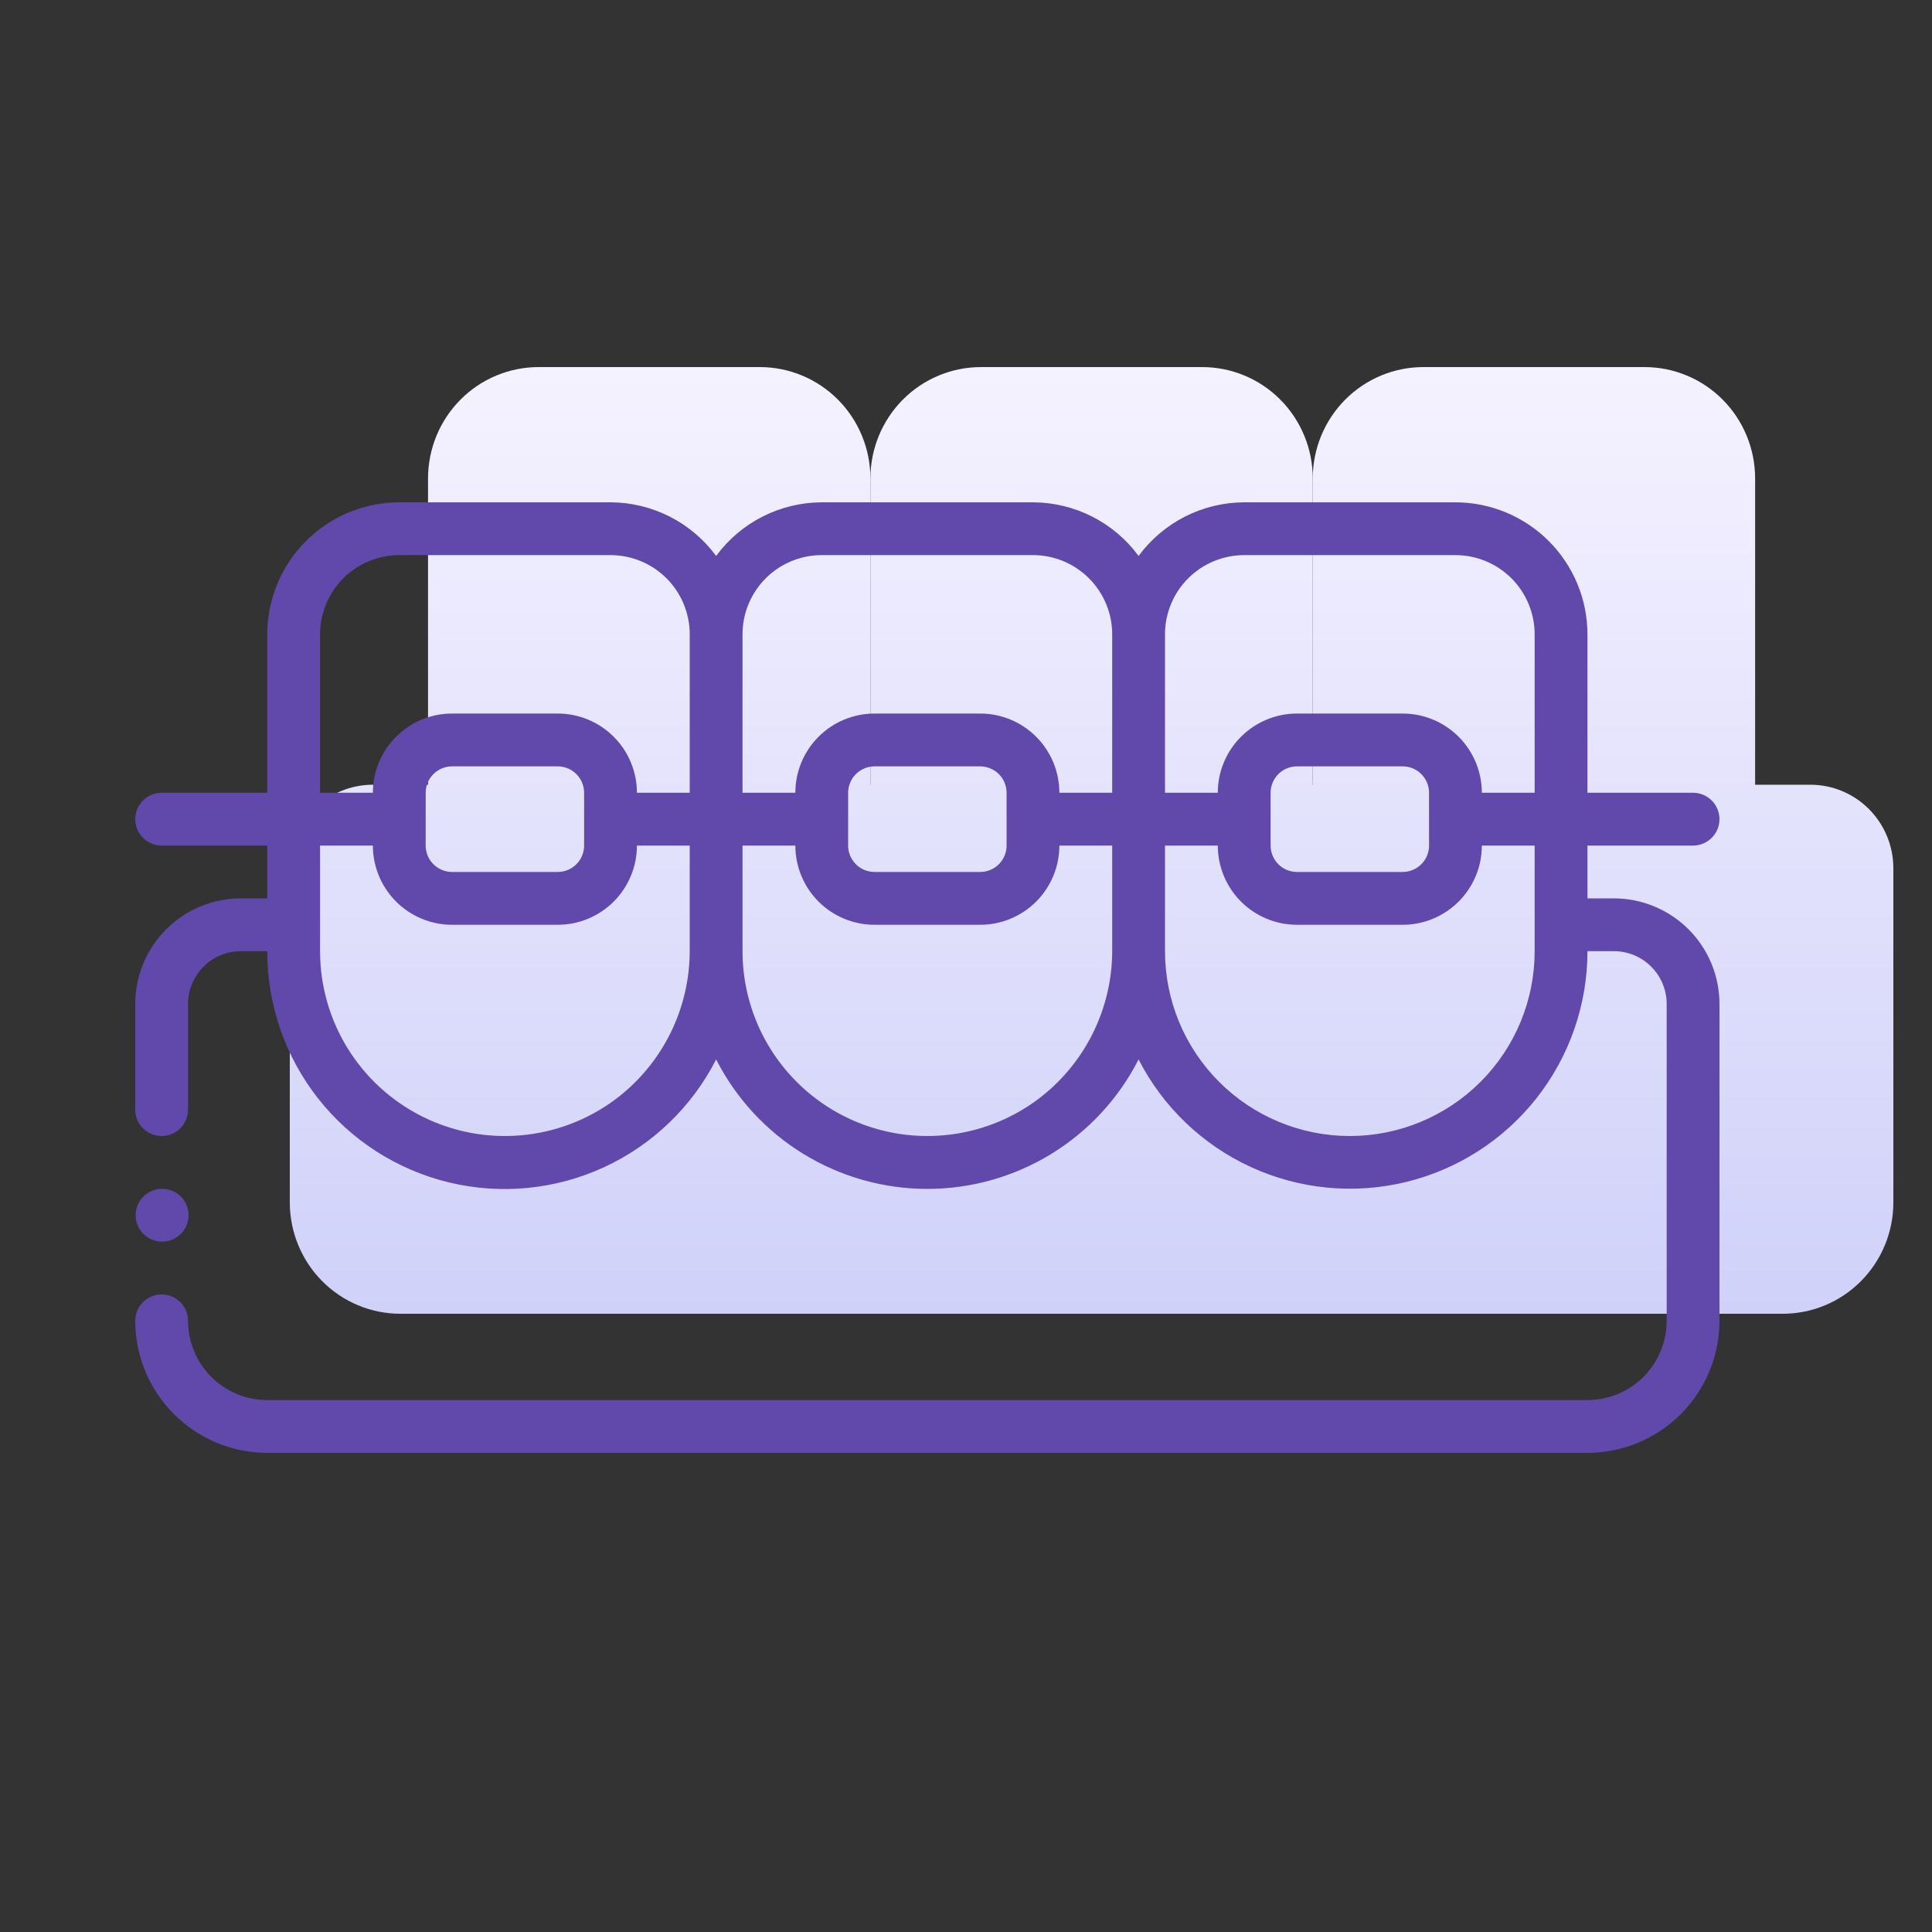 <svg width="100" height="100" viewBox="0 0 100 100" fill="none" xmlns="http://www.w3.org/2000/svg">
<rect x="0" y="0" width="100" height="100" fill="#333333" stroke="none"/>
<path d="M93.707 40.618C94.846 40.618 95.938 41.073 96.743 41.884C97.548 42.695 98 43.794 98 44.941V62.235C98 63.764 97.397 65.231 96.323 66.312C95.25 67.393 93.794 68 92.276 68H20.724C19.206 68 17.75 67.393 16.677 66.312C15.603 65.231 15 63.764 15 62.235V44.941C15 43.794 15.452 42.695 16.257 41.884C17.062 41.073 18.154 40.618 19.293 40.618H93.707Z" fill="url(#paint0_linear_90_901)"/>
<path d="M45.052 24.765V42.059C45.052 43.849 44.638 45.614 43.843 47.215C43.048 48.816 41.894 50.208 40.472 51.282C38.491 52.779 36.081 53.588 33.603 53.588C31.126 53.588 28.716 52.779 26.735 51.282C25.313 50.208 24.159 48.816 23.364 47.215C22.569 45.614 22.155 43.849 22.155 42.059V24.765C22.155 23.236 22.758 21.77 23.832 20.688C24.905 19.607 26.361 19 27.879 19H39.328C40.846 19 42.302 19.607 43.375 20.688C44.449 21.77 45.052 23.236 45.052 24.765Z" fill="url(#paint1_linear_90_901)"/>
<path d="M67.948 24.765V42.059C67.948 43.849 67.534 45.614 66.74 47.215C65.945 48.816 64.791 50.208 63.369 51.282C61.387 52.779 58.977 53.588 56.5 53.588C54.023 53.588 51.613 52.779 49.631 51.282C48.209 50.208 47.055 48.816 46.26 47.215C45.465 45.614 45.052 43.849 45.052 42.059V24.765C45.052 23.236 45.655 21.77 46.728 20.688C47.802 19.607 49.258 19 50.776 19H62.224C63.742 19 65.198 19.607 66.272 20.688C67.345 21.77 67.948 23.236 67.948 24.765Z" fill="url(#paint2_linear_90_901)"/>
<path d="M90.845 24.765V42.059C90.845 43.849 90.431 45.614 89.636 47.215C88.841 48.816 87.687 50.208 86.266 51.282C84.284 52.779 81.874 53.588 79.397 53.588C76.919 53.588 74.509 52.779 72.528 51.282C71.106 50.208 69.952 48.816 69.157 47.215C68.362 45.614 67.948 43.849 67.948 42.059V24.765C67.948 23.236 68.551 21.77 69.625 20.688C70.698 19.607 72.154 19 73.672 19H85.121C86.639 19 88.095 19.607 89.168 20.688C90.242 21.77 90.845 23.236 90.845 24.765Z" fill="url(#paint3_linear_90_901)"/>
<path d="M8.394 64.267C8.215 64.268 8.037 64.233 7.87 64.165C7.704 64.097 7.553 63.998 7.426 63.871C7.168 63.616 7.022 63.269 7.02 62.907C7.019 62.544 7.161 62.196 7.416 61.938C7.671 61.681 8.018 61.535 8.38 61.533H8.394C8.756 61.533 9.104 61.677 9.36 61.934C9.617 62.19 9.761 62.538 9.761 62.9C9.761 63.263 9.617 63.61 9.36 63.866C9.104 64.123 8.756 64.267 8.394 64.267Z" fill="#6149AB"/>
<path d="M87.633 43.767C87.996 43.767 88.343 43.623 88.6 43.366C88.856 43.11 89 42.763 89 42.4C89 42.038 88.856 41.69 88.6 41.434C88.343 41.177 87.996 41.033 87.633 41.033H82.167V32.833C82.165 31.022 81.444 29.285 80.163 28.004C78.882 26.723 77.145 26.002 75.333 26H64.4C63.335 26.003 62.286 26.256 61.337 26.738C60.387 27.22 59.564 27.918 58.933 28.776C58.303 27.918 57.48 27.22 56.53 26.738C55.581 26.256 54.531 26.003 53.467 26H42.533C41.469 26.003 40.419 26.256 39.47 26.738C38.52 27.22 37.697 27.918 37.067 28.776C36.436 27.918 35.613 27.22 34.663 26.738C33.714 26.256 32.665 26.003 31.6 26H20.667C18.855 26.002 17.118 26.723 15.837 28.004C14.556 29.285 13.835 31.022 13.833 32.833V41.033H8.367C8.004 41.033 7.657 41.177 7.4 41.434C7.144 41.69 7 42.038 7 42.4C7 42.763 7.144 43.11 7.4 43.366C7.657 43.623 8.004 43.767 8.367 43.767H13.833V46.5H12.467C11.017 46.5 9.626 47.076 8.601 48.101C7.576 49.126 7 50.517 7 51.967L7 57.433C7 57.796 7.144 58.143 7.4 58.4C7.657 58.656 8.004 58.8 8.367 58.8C8.729 58.8 9.077 58.656 9.333 58.4C9.589 58.143 9.733 57.796 9.733 57.433V51.967C9.733 51.242 10.021 50.547 10.534 50.034C11.046 49.521 11.742 49.233 12.467 49.233H13.833C13.828 51.995 14.753 54.678 16.459 56.85C18.166 59.022 20.554 60.555 23.239 61.202C25.924 61.85 28.749 61.574 31.258 60.419C33.766 59.264 35.813 57.297 37.067 54.837C38.094 56.853 39.659 58.547 41.588 59.729C43.518 60.912 45.737 61.538 48 61.538C50.263 61.538 52.482 60.912 54.412 59.729C56.341 58.547 57.906 56.853 58.933 54.837C60.191 57.293 62.238 59.254 64.745 60.406C67.252 61.557 70.075 61.832 72.757 61.185C75.439 60.538 77.826 59.007 79.532 56.84C81.239 54.672 82.167 51.992 82.167 49.233H83.533C84.258 49.233 84.954 49.521 85.466 50.034C85.979 50.547 86.267 51.242 86.267 51.967V68.367C86.267 69.454 85.835 70.497 85.066 71.266C84.297 72.035 83.254 72.467 82.167 72.467H13.833C12.746 72.467 11.703 72.035 10.934 71.266C10.165 70.497 9.733 69.454 9.733 68.367C9.733 68.004 9.589 67.657 9.333 67.4C9.077 67.144 8.729 67 8.367 67C8.004 67 7.657 67.144 7.4 67.4C7.144 67.657 7 68.004 7 68.367C7.002 70.178 7.723 71.915 9.004 73.196C10.285 74.477 12.022 75.198 13.833 75.2H82.167C83.978 75.198 85.715 74.477 86.996 73.196C88.277 71.915 88.998 70.178 89 68.367V51.967C89 50.517 88.424 49.126 87.399 48.101C86.374 47.076 84.983 46.5 83.533 46.5H82.167V43.767H87.633ZM64.4 28.733H75.333C76.421 28.733 77.464 29.165 78.233 29.934C79.001 30.703 79.433 31.746 79.433 32.833V41.033H76.7C76.7 39.946 76.268 38.903 75.499 38.134C74.73 37.365 73.687 36.933 72.6 36.933H67.133C66.046 36.933 65.003 37.365 64.234 38.134C63.465 38.903 63.033 39.946 63.033 41.033H60.3V32.833C60.3 31.746 60.732 30.703 61.501 29.934C62.27 29.165 63.313 28.733 64.4 28.733ZM65.767 41.033C65.767 40.671 65.911 40.323 66.167 40.067C66.423 39.811 66.771 39.667 67.133 39.667H72.6C72.963 39.667 73.31 39.811 73.566 40.067C73.823 40.323 73.967 40.671 73.967 41.033V43.767C73.967 44.129 73.823 44.477 73.566 44.733C73.31 44.989 72.963 45.133 72.6 45.133H67.133C66.771 45.133 66.423 44.989 66.167 44.733C65.911 44.477 65.767 44.129 65.767 43.767V41.033ZM42.533 28.733H53.467C54.554 28.733 55.597 29.165 56.366 29.934C57.135 30.703 57.567 31.746 57.567 32.833V41.033H54.833C54.833 39.946 54.401 38.903 53.633 38.134C52.864 37.365 51.821 36.933 50.733 36.933H45.267C44.179 36.933 43.136 37.365 42.367 38.134C41.599 38.903 41.167 39.946 41.167 41.033H38.433V32.833C38.433 31.746 38.865 30.703 39.634 29.934C40.403 29.165 41.446 28.733 42.533 28.733ZM43.9 41.033C43.9 40.671 44.044 40.323 44.3 40.067C44.557 39.811 44.904 39.667 45.267 39.667H50.733C51.096 39.667 51.443 39.811 51.7 40.067C51.956 40.323 52.1 40.671 52.1 41.033V43.767C52.1 44.129 51.956 44.477 51.7 44.733C51.443 44.989 51.096 45.133 50.733 45.133H45.267C44.904 45.133 44.557 44.989 44.3 44.733C44.044 44.477 43.9 44.129 43.9 43.767V41.033ZM16.567 32.833C16.567 31.746 16.999 30.703 17.767 29.934C18.536 29.165 19.579 28.733 20.667 28.733H31.6C32.687 28.733 33.73 29.165 34.499 29.934C35.268 30.703 35.7 31.746 35.7 32.833V41.033H32.967C32.967 39.946 32.535 38.903 31.766 38.134C30.997 37.365 29.954 36.933 28.867 36.933H23.4C22.313 36.933 21.27 37.365 20.501 38.134C19.732 38.903 19.3 39.946 19.3 41.033H16.567V32.833ZM22.033 41.033C22.033 40.671 22.177 40.323 22.434 40.067C22.69 39.811 23.038 39.667 23.4 39.667H28.867C29.229 39.667 29.577 39.811 29.833 40.067C30.089 40.323 30.233 40.671 30.233 41.033V43.767C30.233 44.129 30.089 44.477 29.833 44.733C29.577 44.989 29.229 45.133 28.867 45.133H23.4C23.038 45.133 22.69 44.989 22.434 44.733C22.177 44.477 22.033 44.129 22.033 43.767V41.033ZM31.873 56.887C30.452 57.953 28.762 58.602 26.992 58.761C25.223 58.921 23.444 58.585 21.855 57.79C20.266 56.995 18.93 55.774 17.995 54.263C17.061 52.752 16.567 51.01 16.567 49.233V43.767H19.3C19.3 44.854 19.732 45.897 20.501 46.666C21.27 47.435 22.313 47.867 23.4 47.867H28.867C29.954 47.867 30.997 47.435 31.766 46.666C32.535 45.897 32.967 44.854 32.967 43.767H35.7V49.233C35.696 50.718 35.349 52.181 34.685 53.509C34.021 54.837 33.059 55.993 31.873 56.887ZM53.74 56.887C52.319 57.953 50.629 58.602 48.859 58.761C47.09 58.921 45.311 58.585 43.722 57.79C42.133 56.995 40.796 55.774 39.862 54.263C38.928 52.752 38.433 51.01 38.433 49.233V43.767H41.167C41.167 44.854 41.599 45.897 42.367 46.666C43.136 47.435 44.179 47.867 45.267 47.867H50.733C51.821 47.867 52.864 47.435 53.633 46.666C54.401 45.897 54.833 44.854 54.833 43.767H57.567V49.233C57.563 50.718 57.215 52.181 56.551 53.509C55.888 54.837 54.925 55.993 53.74 56.887ZM79.433 49.233C79.433 51.771 78.425 54.204 76.631 55.998C74.837 57.792 72.404 58.8 69.867 58.8C67.329 58.8 64.896 57.792 63.102 55.998C61.308 54.204 60.3 51.771 60.3 49.233V43.767H63.033C63.033 44.854 63.465 45.897 64.234 46.666C65.003 47.435 66.046 47.867 67.133 47.867H72.6C73.687 47.867 74.73 47.435 75.499 46.666C76.268 45.897 76.7 44.854 76.7 43.767H79.433V49.233Z" fill="#6149AB"/>
<defs>
<linearGradient id="paint0_linear_90_901" x1="56.5" y1="19" x2="56.5" y2="68" gradientUnits="userSpaceOnUse">
<stop stop-color="#F5F2FF"/>
<stop offset="1" stop-color="#D0D1F9"/>
</linearGradient>
<linearGradient id="paint1_linear_90_901" x1="56.5" y1="19" x2="56.5" y2="68" gradientUnits="userSpaceOnUse">
<stop stop-color="#F5F2FF"/>
<stop offset="1" stop-color="#D0D1F9"/>
</linearGradient>
<linearGradient id="paint2_linear_90_901" x1="56.5" y1="19" x2="56.5" y2="68" gradientUnits="userSpaceOnUse">
<stop stop-color="#F5F2FF"/>
<stop offset="1" stop-color="#D0D1F9"/>
</linearGradient>
<linearGradient id="paint3_linear_90_901" x1="56.5" y1="19" x2="56.5" y2="68" gradientUnits="userSpaceOnUse">
<stop stop-color="#F5F2FF"/>
<stop offset="1" stop-color="#D0D1F9"/>
</linearGradient>
</defs>
</svg>

